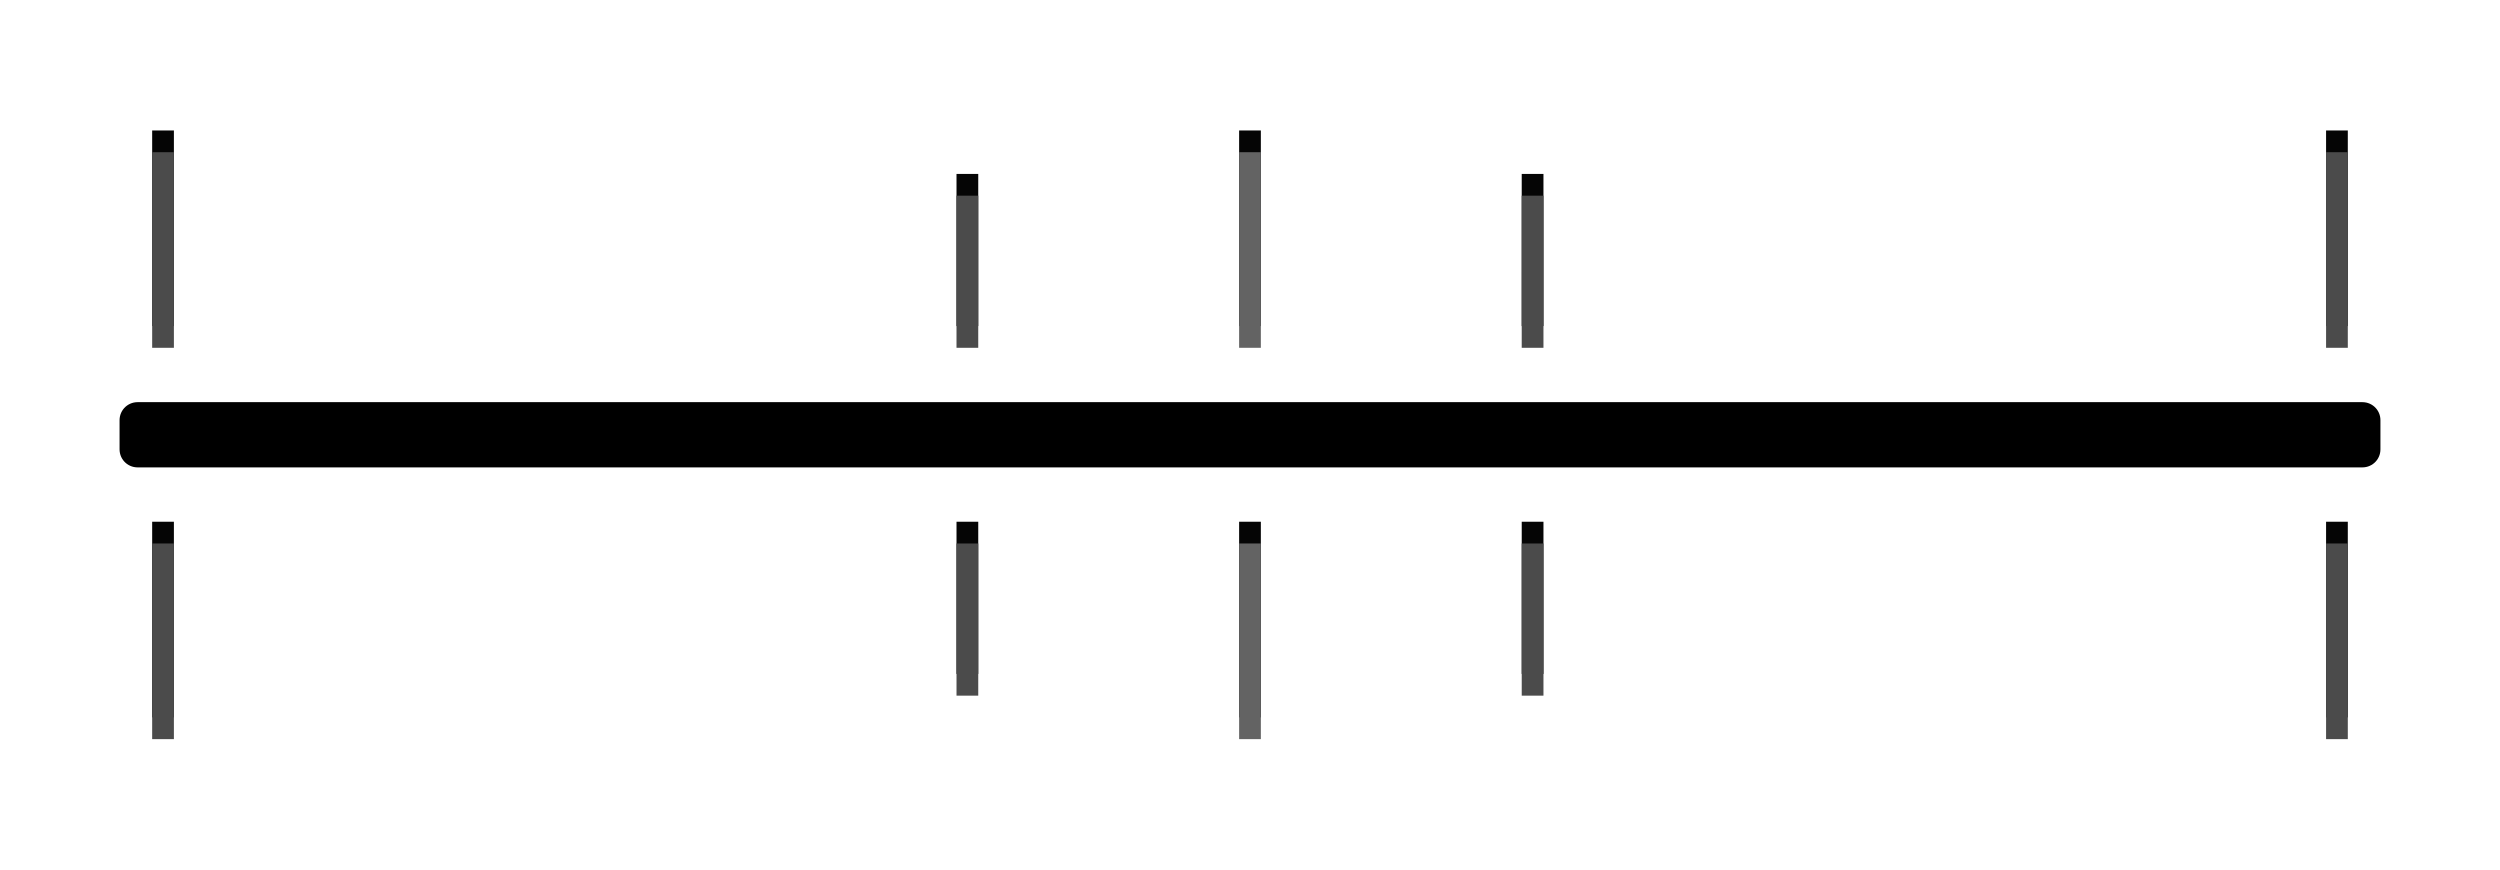 <?xml version="1.0" encoding="UTF-8" standalone="no"?>
<svg
   width="115"
   height="40"
   version="1.1"
   id="svg44"
   sodipodi:docname="slider_crossfader_bg.svg"
   inkscape:version="1.1.1 (c3084ef, 2021-09-22)"
   xmlns:inkscape="http://www.inkscape.org/namespaces/inkscape"
   xmlns:sodipodi="http://sodipodi.sourceforge.net/DTD/sodipodi-0.dtd"
   xmlns="http://www.w3.org/2000/svg"
   xmlns:svg="http://www.w3.org/2000/svg">
  <defs
     id="defs48" />
  <sodipodi:namedview
     id="namedview46"
     pagecolor="#ffffff"
     bordercolor="#666666"
     borderopacity="1.0"
     inkscape:pageshadow="2"
     inkscape:pageopacity="0.0"
     inkscape:pagecheckerboard="0"
     showgrid="false"
     inkscape:zoom="9.8"
     inkscape:cx="57.5"
     inkscape:cy="20"
     inkscape:window-width="1296"
     inkscape:window-height="776"
     inkscape:window-x="80"
     inkscape:window-y="25"
     inkscape:window-maximized="0"
     inkscape:current-layer="svg44" />
  <g
     id="g950"
     transform="translate(-5e-4,1)">
    <path
       d="m 58,23 -2e-4,9 h -1 l 2e-4,-9 z"
       color="#000000"
       fill="#050505"
       stroke-width="1"
       id="path2" />
    <path
       d="m 58,5 -2e-4,9 h -1 l 2e-4,-9 z"
       color="#000000"
       fill="#050505"
       stroke-width="1"
       id="path4" />
    <path
       d="m 8,23 -2e-4,9 H 7 l 2e-4,-9 z"
       color="#000000"
       fill="#050505"
       stroke-width="1"
       id="path6" />
    <path
       d="m 8,5 -2e-4,9 H 7 l 2e-4,-9 z"
       color="#000000"
       fill="#050505"
       stroke-width="1"
       id="path8" />
    <path
       d="m 108,23 -2e-4,9 h -1 l 2e-4,-9 z"
       color="#000000"
       fill="#050505"
       stroke-width="1"
       id="path10" />
    <path
       d="m 108,5 -2e-4,9 h -1 l 2e-4,-9 z"
       color="#000000"
       fill="#050505"
       stroke-width="1"
       id="path12" />
    <path
       d="m 45,23 2e-6,7 h -1 l -2e-6,-7 z"
       color="#000000"
       fill="#050505"
       stroke-width="1"
       id="path14" />
    <path
       d="m 45,7 -4.02e-4,7 h -1 l 4.02e-4,-7 z"
       color="#000000"
       fill="#050505"
       stroke-width="1"
       id="path16" />
    <path
       d="m 71,23 2e-6,7 h -1 l -2e-6,-7 z"
       color="#000000"
       fill="#050505"
       stroke-width="1"
       id="path18" />
    <path
       d="m 71,7 -4.02e-4,7 h -1 l 4.02e-4,-7 z"
       color="#000000"
       fill="#050505"
       stroke-width="1"
       id="path20" />
    <path
       d="m 58,6 -2e-4,9 h -1 l 2e-4,-9 z"
       color="#000000"
       fill="#636363"
       stroke-width="1"
       id="path22" />
    <path
       d="m 58,33 2e-4,-9 h -1 l -2e-4,9 z"
       color="#000000"
       fill="#636363"
       stroke-width="1"
       id="path24" />
    <path
       d="m 8,6 -2e-4,9 H 7 l 2e-4,-9 z"
       color="#000000"
       fill="#4b4b4b"
       stroke-width="1"
       id="path26" />
    <path
       d="m 8,33 2e-4,-9 H 7 l -2e-4,9 z"
       color="#000000"
       fill="#4b4b4b"
       stroke-width="1"
       id="path28" />
    <path
       d="m 108,6 -2e-4,9 h -1 l 2e-4,-9 z"
       color="#000000"
       fill="#4b4b4b"
       stroke-width="1"
       id="path30" />
    <path
       d="m 108,33 2e-4,-9 h -1 l -2e-4,9 z"
       color="#000000"
       fill="#4b4b4b"
       stroke-width="1"
       id="path32" />
    <path
       d="m 45,8 -4.02e-4,7 h -1 l 4.02e-4,-7 z"
       color="#000000"
       fill="#4b4b4b"
       stroke-width="1"
       id="path34" />
    <path
       d="m 45,31 -2e-6,-7 h -1 l 2e-6,7 z"
       color="#000000"
       fill="#4b4b4b"
       stroke-width="1"
       id="path36" />
    <path
       d="m 71,8 -4.02e-4,7 h -1 l 4.02e-4,-7 z"
       color="#000000"
       fill="#4b4b4b"
       stroke-width="1"
       id="path38" />
    <path
       d="m 71,31 -2e-6,-7 h -1 l 2e-6,7 z"
       color="#000000"
       fill="#4b4b4b"
       stroke-width="1"
       id="path40" />
    <path
       d="m 108.674,18.326 v 1.347 H 6.327 V 18.326 Z"
       color="#000000"
       stroke="#000000"
       stroke-linejoin="round"
       stroke-width="1.653"
       id="path42" />
  </g>
</svg>
